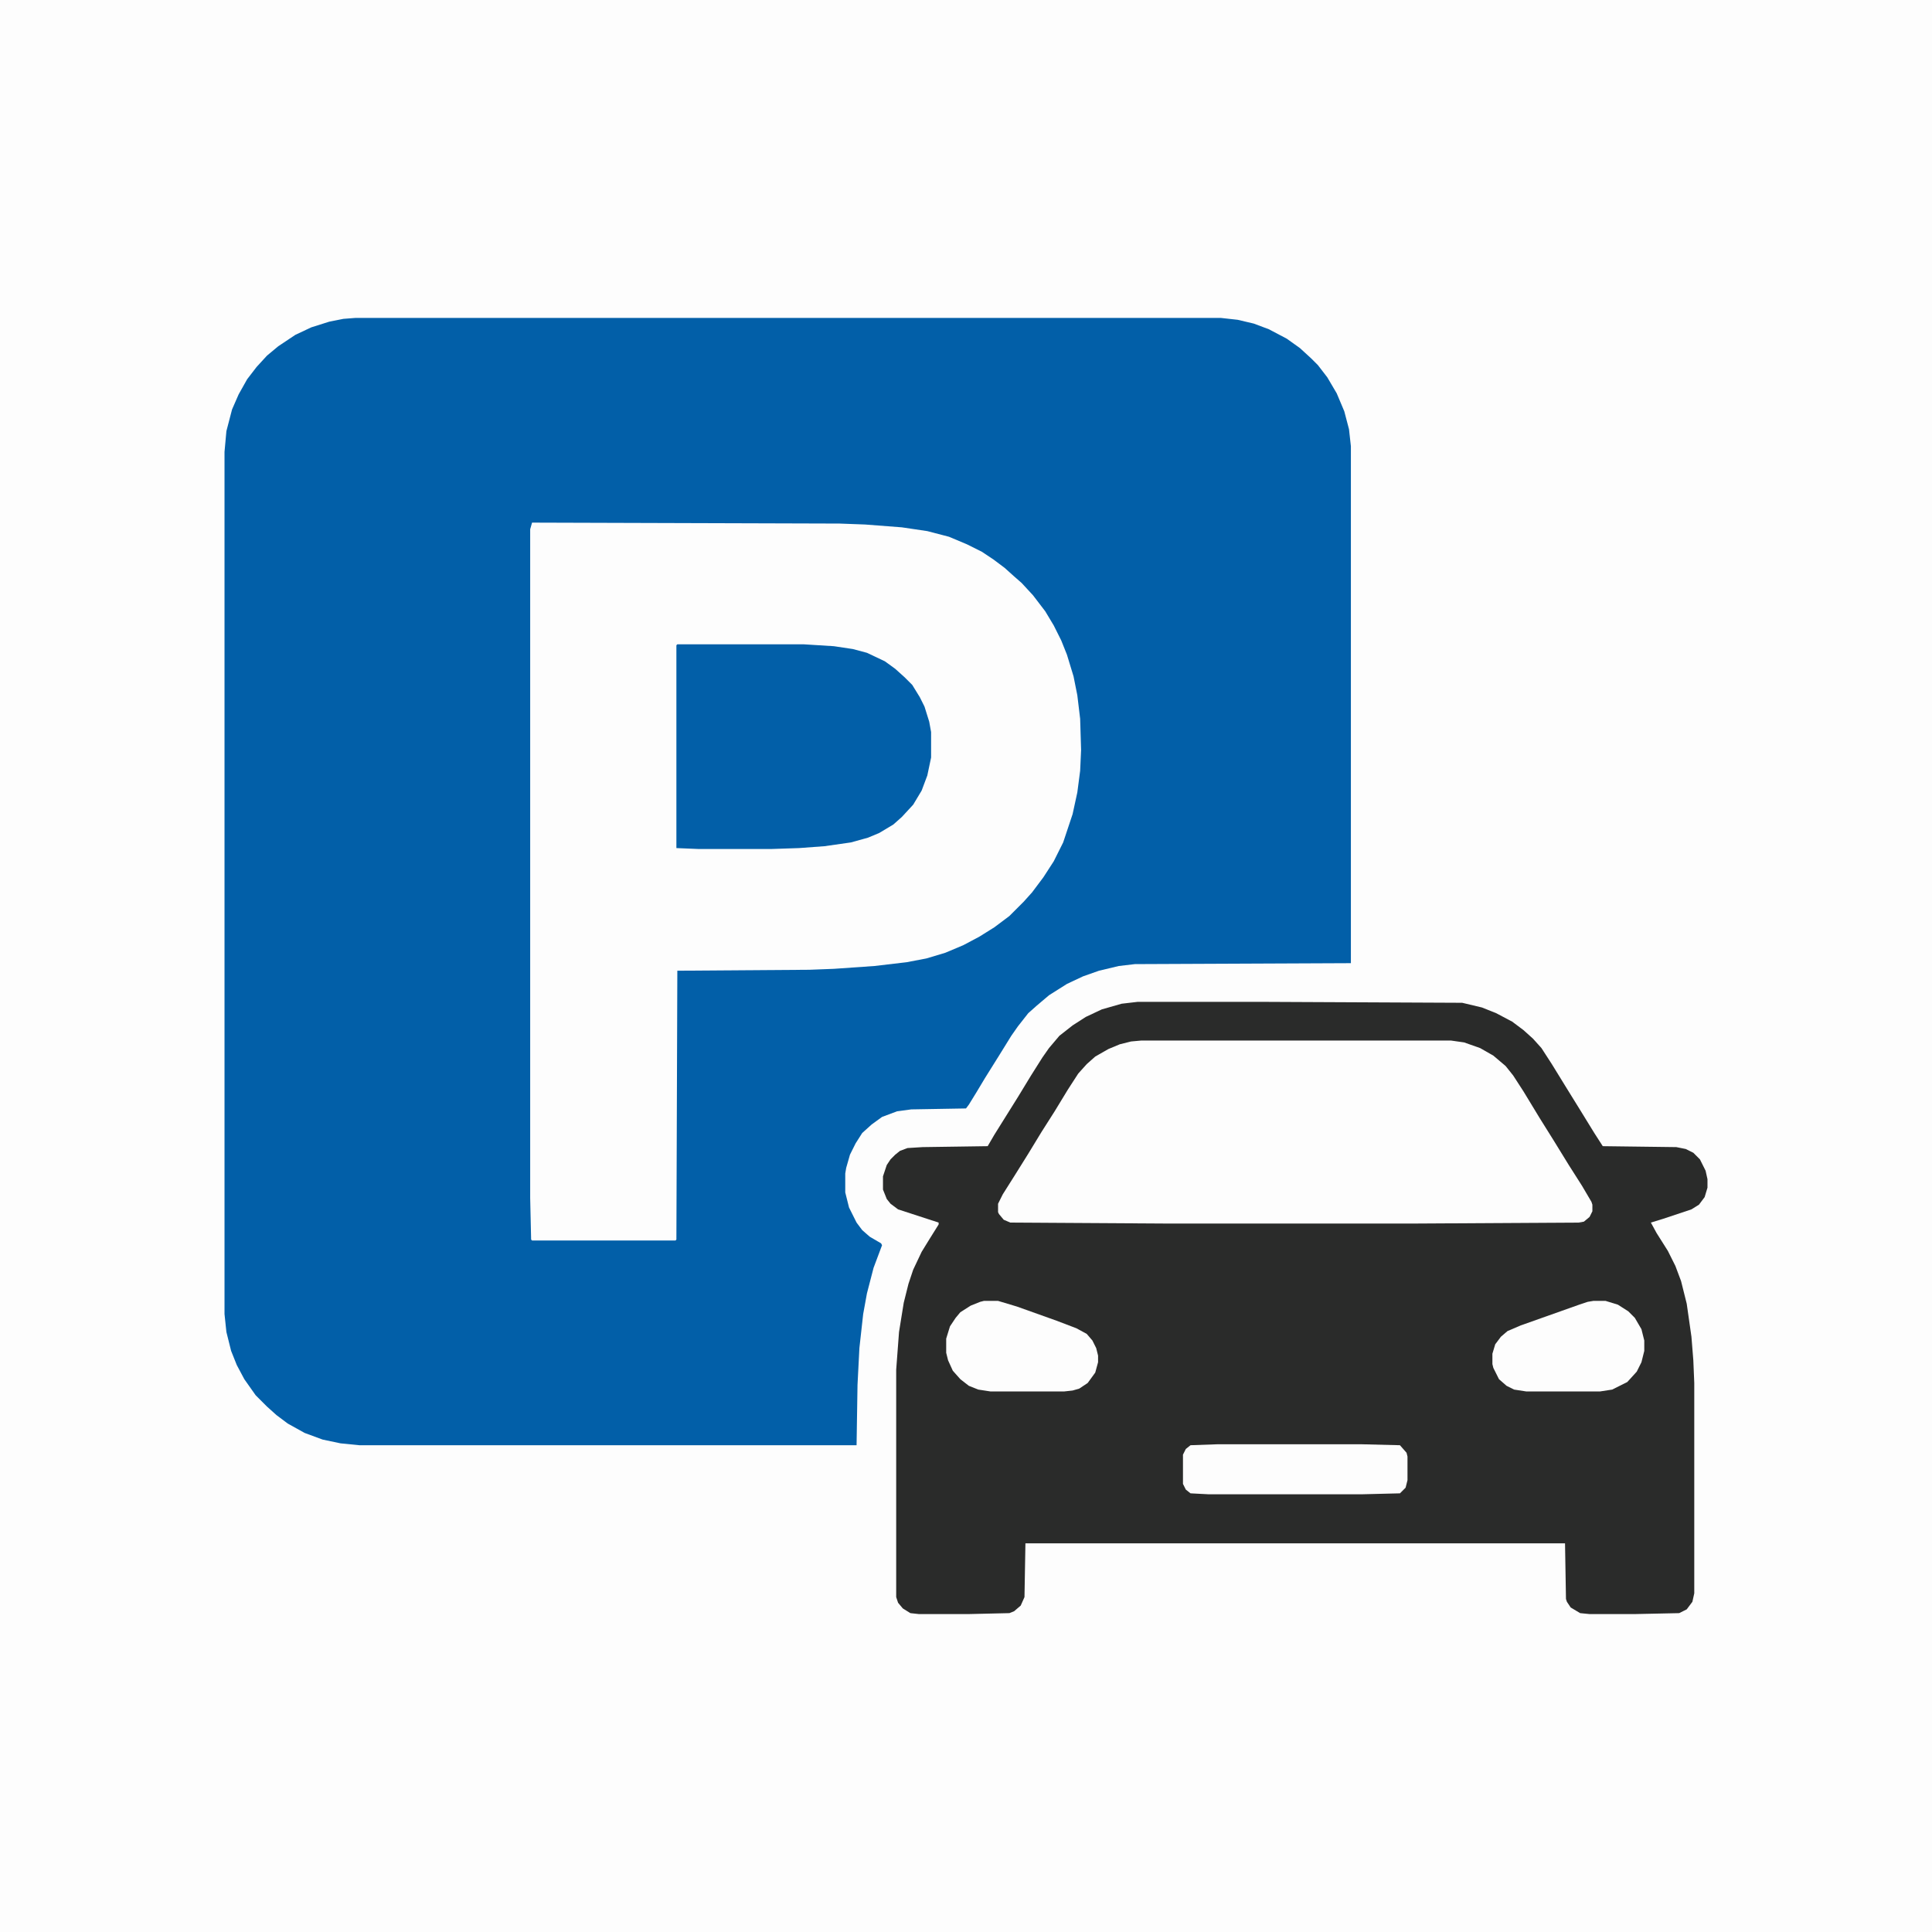 <?xml version="1.0" encoding="UTF-8"?>
<svg version="1.1" viewBox="0 0 2048 2048" width="1280" height="1280" xmlns="http://www.w3.org/2000/svg">
<path transform="translate(0)" d="m0 0h2048v2048h-2048z" fill="#FDFDFD"/>
<path transform="translate(377,337)" d="m0 0h917l18 2 17 4 16 6 19 10 14 10 12 11 7 7 10 13 10 17 8 19 5 19 2 18v548l-229 1-17 2-21 5-17 6-17 8-19 12-13 11-9 8-11 14-7 10-13 21-15 24-9 15-8 13-3 4-58 1-15 2-16 6-11 8-10 9-7 11-6 12-4 14-1 6v20l4 16 8 16 6 8 8 7 12 7 1 2-9 24-7 27-4 22-4 36-2 39-1 64h-527l-20-2-19-4-19-7-18-10-12-9-10-9-12-12-12-17-8-15-6-15-5-20-2-19v-914l2-22 6-23 7-16 9-16 10-13 11-12 12-10 18-12 17-8 19-6 15-3z" fill="#025FA8"/>
<path transform="translate(1206,1062)" d="m0 0h131l213 1 21 5 15 6 17 9 12 9 10 9 9 10 11 17 16 26 13 21 16 26 9 14 78 1 10 2 8 4 7 7 6 12 2 9v9l-3 10-6 8-8 5-30 10-13 4 6 11 12 19 8 16 6 16 6 24 5 35 2 25 1 24v223l-2 9-6 8-8 4-47 1h-48l-10-1-10-6-4-6-1-3-1-59h-572l-1 57-4 9-7 6-5 2-43 1h-53l-9-1-8-5-5-6-2-6v-241l3-40 5-31 5-20 5-15 9-19 8-13 10-16v-2l-43-14-8-6-4-5-4-10v-14l4-12 4-6 5-5 5-4 8-3 16-1 69-1 7-12 25-40 14-23 12-19 7-10 11-13 14-11 14-9 17-8 21-6z" fill="#2A2B2A"/>
<path transform="translate(564,554)" d="m0 0 326 1 27 1 39 3 27 4 23 6 19 8 16 8 12 8 12 9 10 9 8 7 12 13 13 17 9 15 8 16 6 15 7 23 4 20 3 25 1 33-1 22-3 23-5 23-10 30-10 20-11 17-12 16-9 10-15 15-16 12-16 10-17 9-19 8-20 6-21 4-34 4-43 3-26 1-140 1-1 285-1 1h-152l-1-1-1-44v-709z" fill="#FDFDFD"/>
<path transform="translate(1210,1103)" d="m0 0h328l14 2 17 6 14 8 13 11 8 10 11 17 17 28 15 24 16 26 14 22 10 17 1 3v7l-3 6-6 5-6 1-172 1h-266l-164-1-7-3-5-6-1-2v-9l5-10 12-19 15-24 14-23 14-22 14-23 11-17 9-10 9-8 14-8 12-5 12-3z" fill="#FDFDFD"/>
<path transform="translate(718,683)" d="m0 0h134l32 2 20 3 15 4 19 9 11 8 10 9 8 8 8 13 5 10 5 16 2 11v27l-4 19-6 16-9 15-12 13-9 8-15 9-12 5-18 5-28 4-27 2-30 1h-76l-24-1v-215z" fill="#025FA8"/>
<path transform="translate(1290,1531)" d="m0 0h154l40 1 7 8 1 4v25l-2 8-6 6-40 1h-163l-19-1-5-4-3-6v-31l3-6 5-4z" fill="#FDFDFD"/>
<path transform="translate(1689,1379)" d="m0 0h13l13 4 11 7 7 7 7 12 3 12v11l-3 12-5 10-10 11-16 8-13 2h-78l-13-2-8-4-8-7-6-12-1-4v-11l3-10 6-8 7-6 14-6 62-22 9-3z" fill="#FDFDFD"/>
<path transform="translate(1043,1379)" d="m0 0h15l20 6 42 15 21 8 11 6 6 7 4 8 2 8v7l-3 11-8 11-9 6-7 2-9 1h-78l-13-2-10-4-9-7-8-9-5-11-2-8v-15l4-13 6-9 5-6 11-7 10-4z" fill="#FDFDFD"/>
</svg>
